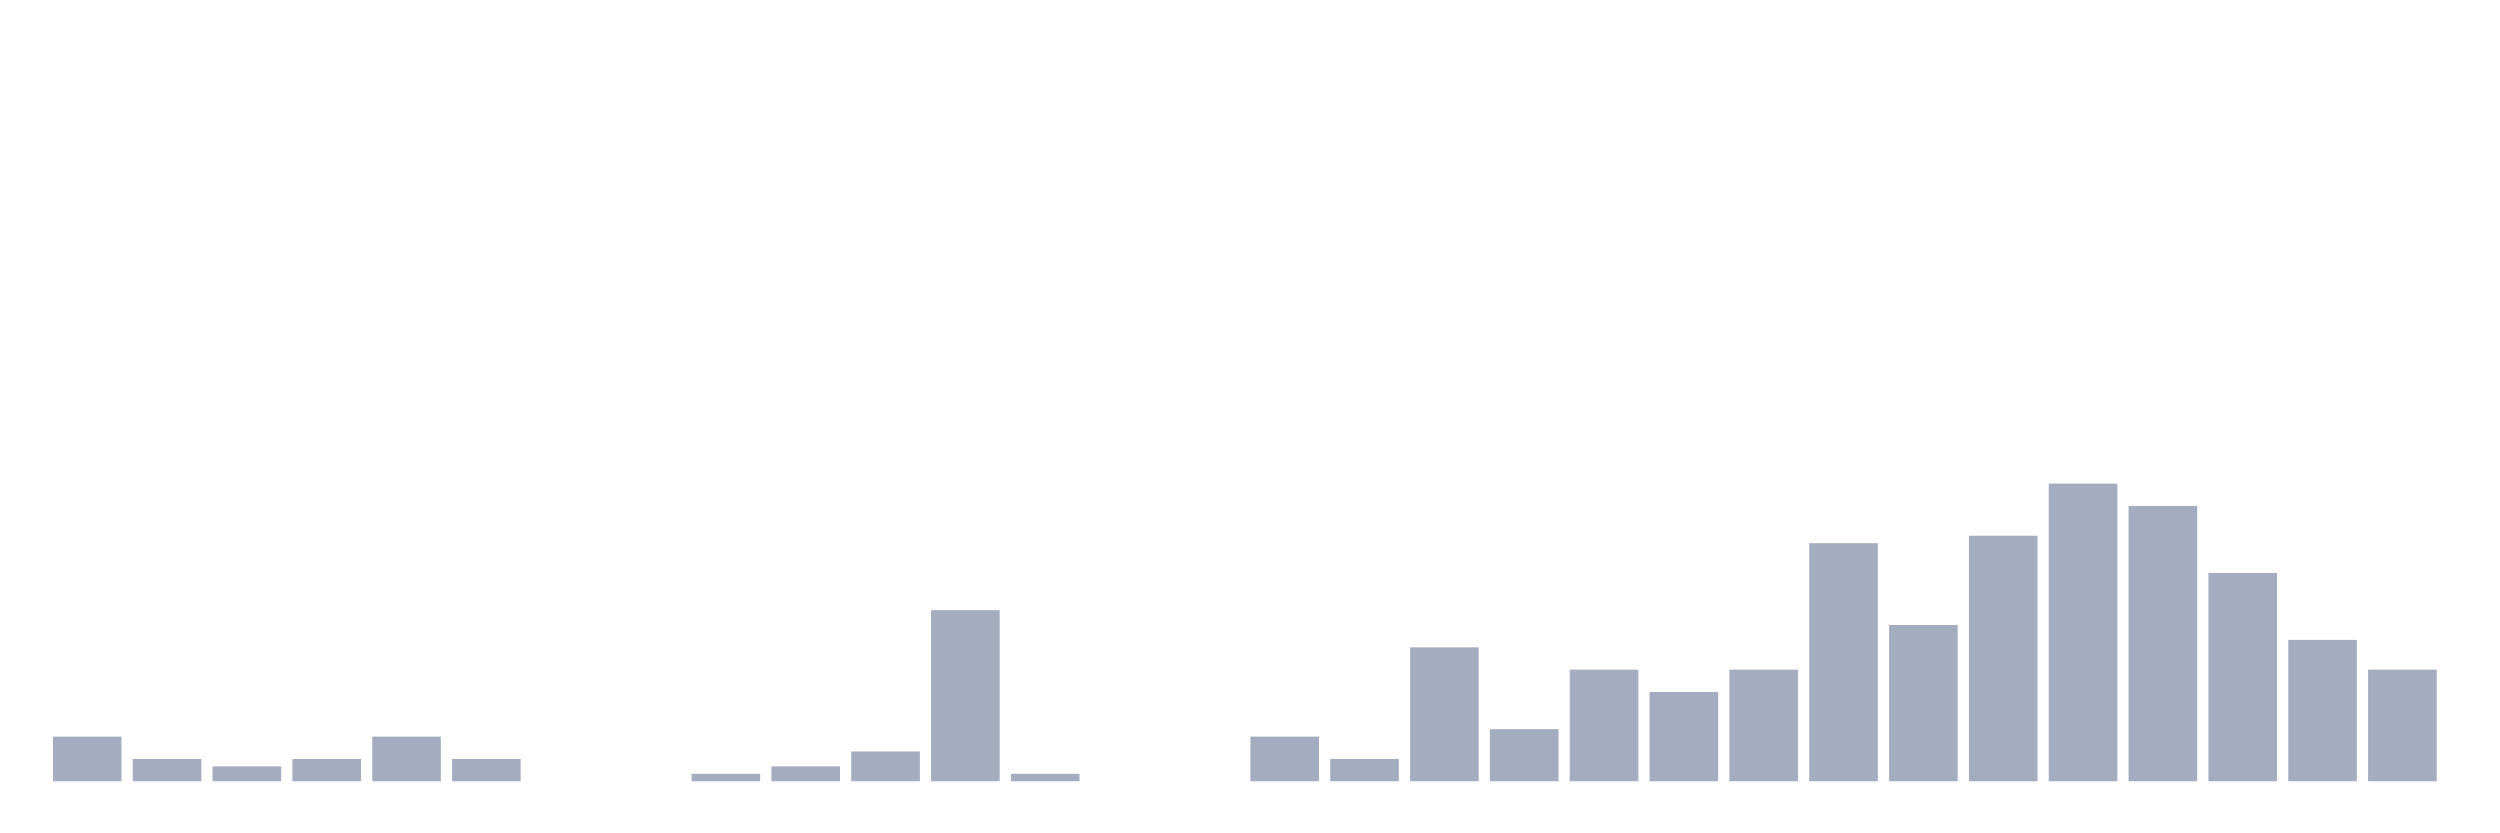 <svg xmlns="http://www.w3.org/2000/svg" viewBox="0 0 480 160"><g transform="translate(10,10)"><rect class="bar" x="0.153" width="13.175" y="131.429" height="8.571" fill="rgb(164,173,192)"></rect><rect class="bar" x="15.482" width="13.175" y="135.714" height="4.286" fill="rgb(164,173,192)"></rect><rect class="bar" x="30.81" width="13.175" y="137.143" height="2.857" fill="rgb(164,173,192)"></rect><rect class="bar" x="46.138" width="13.175" y="135.714" height="4.286" fill="rgb(164,173,192)"></rect><rect class="bar" x="61.466" width="13.175" y="131.429" height="8.571" fill="rgb(164,173,192)"></rect><rect class="bar" x="76.794" width="13.175" y="135.714" height="4.286" fill="rgb(164,173,192)"></rect><rect class="bar" x="92.123" width="13.175" y="140" height="0" fill="rgb(164,173,192)"></rect><rect class="bar" x="107.451" width="13.175" y="140" height="0" fill="rgb(164,173,192)"></rect><rect class="bar" x="122.779" width="13.175" y="138.571" height="1.429" fill="rgb(164,173,192)"></rect><rect class="bar" x="138.107" width="13.175" y="137.143" height="2.857" fill="rgb(164,173,192)"></rect><rect class="bar" x="153.436" width="13.175" y="134.286" height="5.714" fill="rgb(164,173,192)"></rect><rect class="bar" x="168.764" width="13.175" y="107.143" height="32.857" fill="rgb(164,173,192)"></rect><rect class="bar" x="184.092" width="13.175" y="138.571" height="1.429" fill="rgb(164,173,192)"></rect><rect class="bar" x="199.42" width="13.175" y="140" height="0" fill="rgb(164,173,192)"></rect><rect class="bar" x="214.748" width="13.175" y="140" height="0" fill="rgb(164,173,192)"></rect><rect class="bar" x="230.077" width="13.175" y="131.429" height="8.571" fill="rgb(164,173,192)"></rect><rect class="bar" x="245.405" width="13.175" y="135.714" height="4.286" fill="rgb(164,173,192)"></rect><rect class="bar" x="260.733" width="13.175" y="114.286" height="25.714" fill="rgb(164,173,192)"></rect><rect class="bar" x="276.061" width="13.175" y="130" height="10" fill="rgb(164,173,192)"></rect><rect class="bar" x="291.39" width="13.175" y="118.571" height="21.429" fill="rgb(164,173,192)"></rect><rect class="bar" x="306.718" width="13.175" y="122.857" height="17.143" fill="rgb(164,173,192)"></rect><rect class="bar" x="322.046" width="13.175" y="118.571" height="21.429" fill="rgb(164,173,192)"></rect><rect class="bar" x="337.374" width="13.175" y="94.286" height="45.714" fill="rgb(164,173,192)"></rect><rect class="bar" x="352.702" width="13.175" y="110" height="30" fill="rgb(164,173,192)"></rect><rect class="bar" x="368.031" width="13.175" y="92.857" height="47.143" fill="rgb(164,173,192)"></rect><rect class="bar" x="383.359" width="13.175" y="82.857" height="57.143" fill="rgb(164,173,192)"></rect><rect class="bar" x="398.687" width="13.175" y="87.143" height="52.857" fill="rgb(164,173,192)"></rect><rect class="bar" x="414.015" width="13.175" y="100" height="40" fill="rgb(164,173,192)"></rect><rect class="bar" x="429.344" width="13.175" y="112.857" height="27.143" fill="rgb(164,173,192)"></rect><rect class="bar" x="444.672" width="13.175" y="118.571" height="21.429" fill="rgb(164,173,192)"></rect></g></svg>